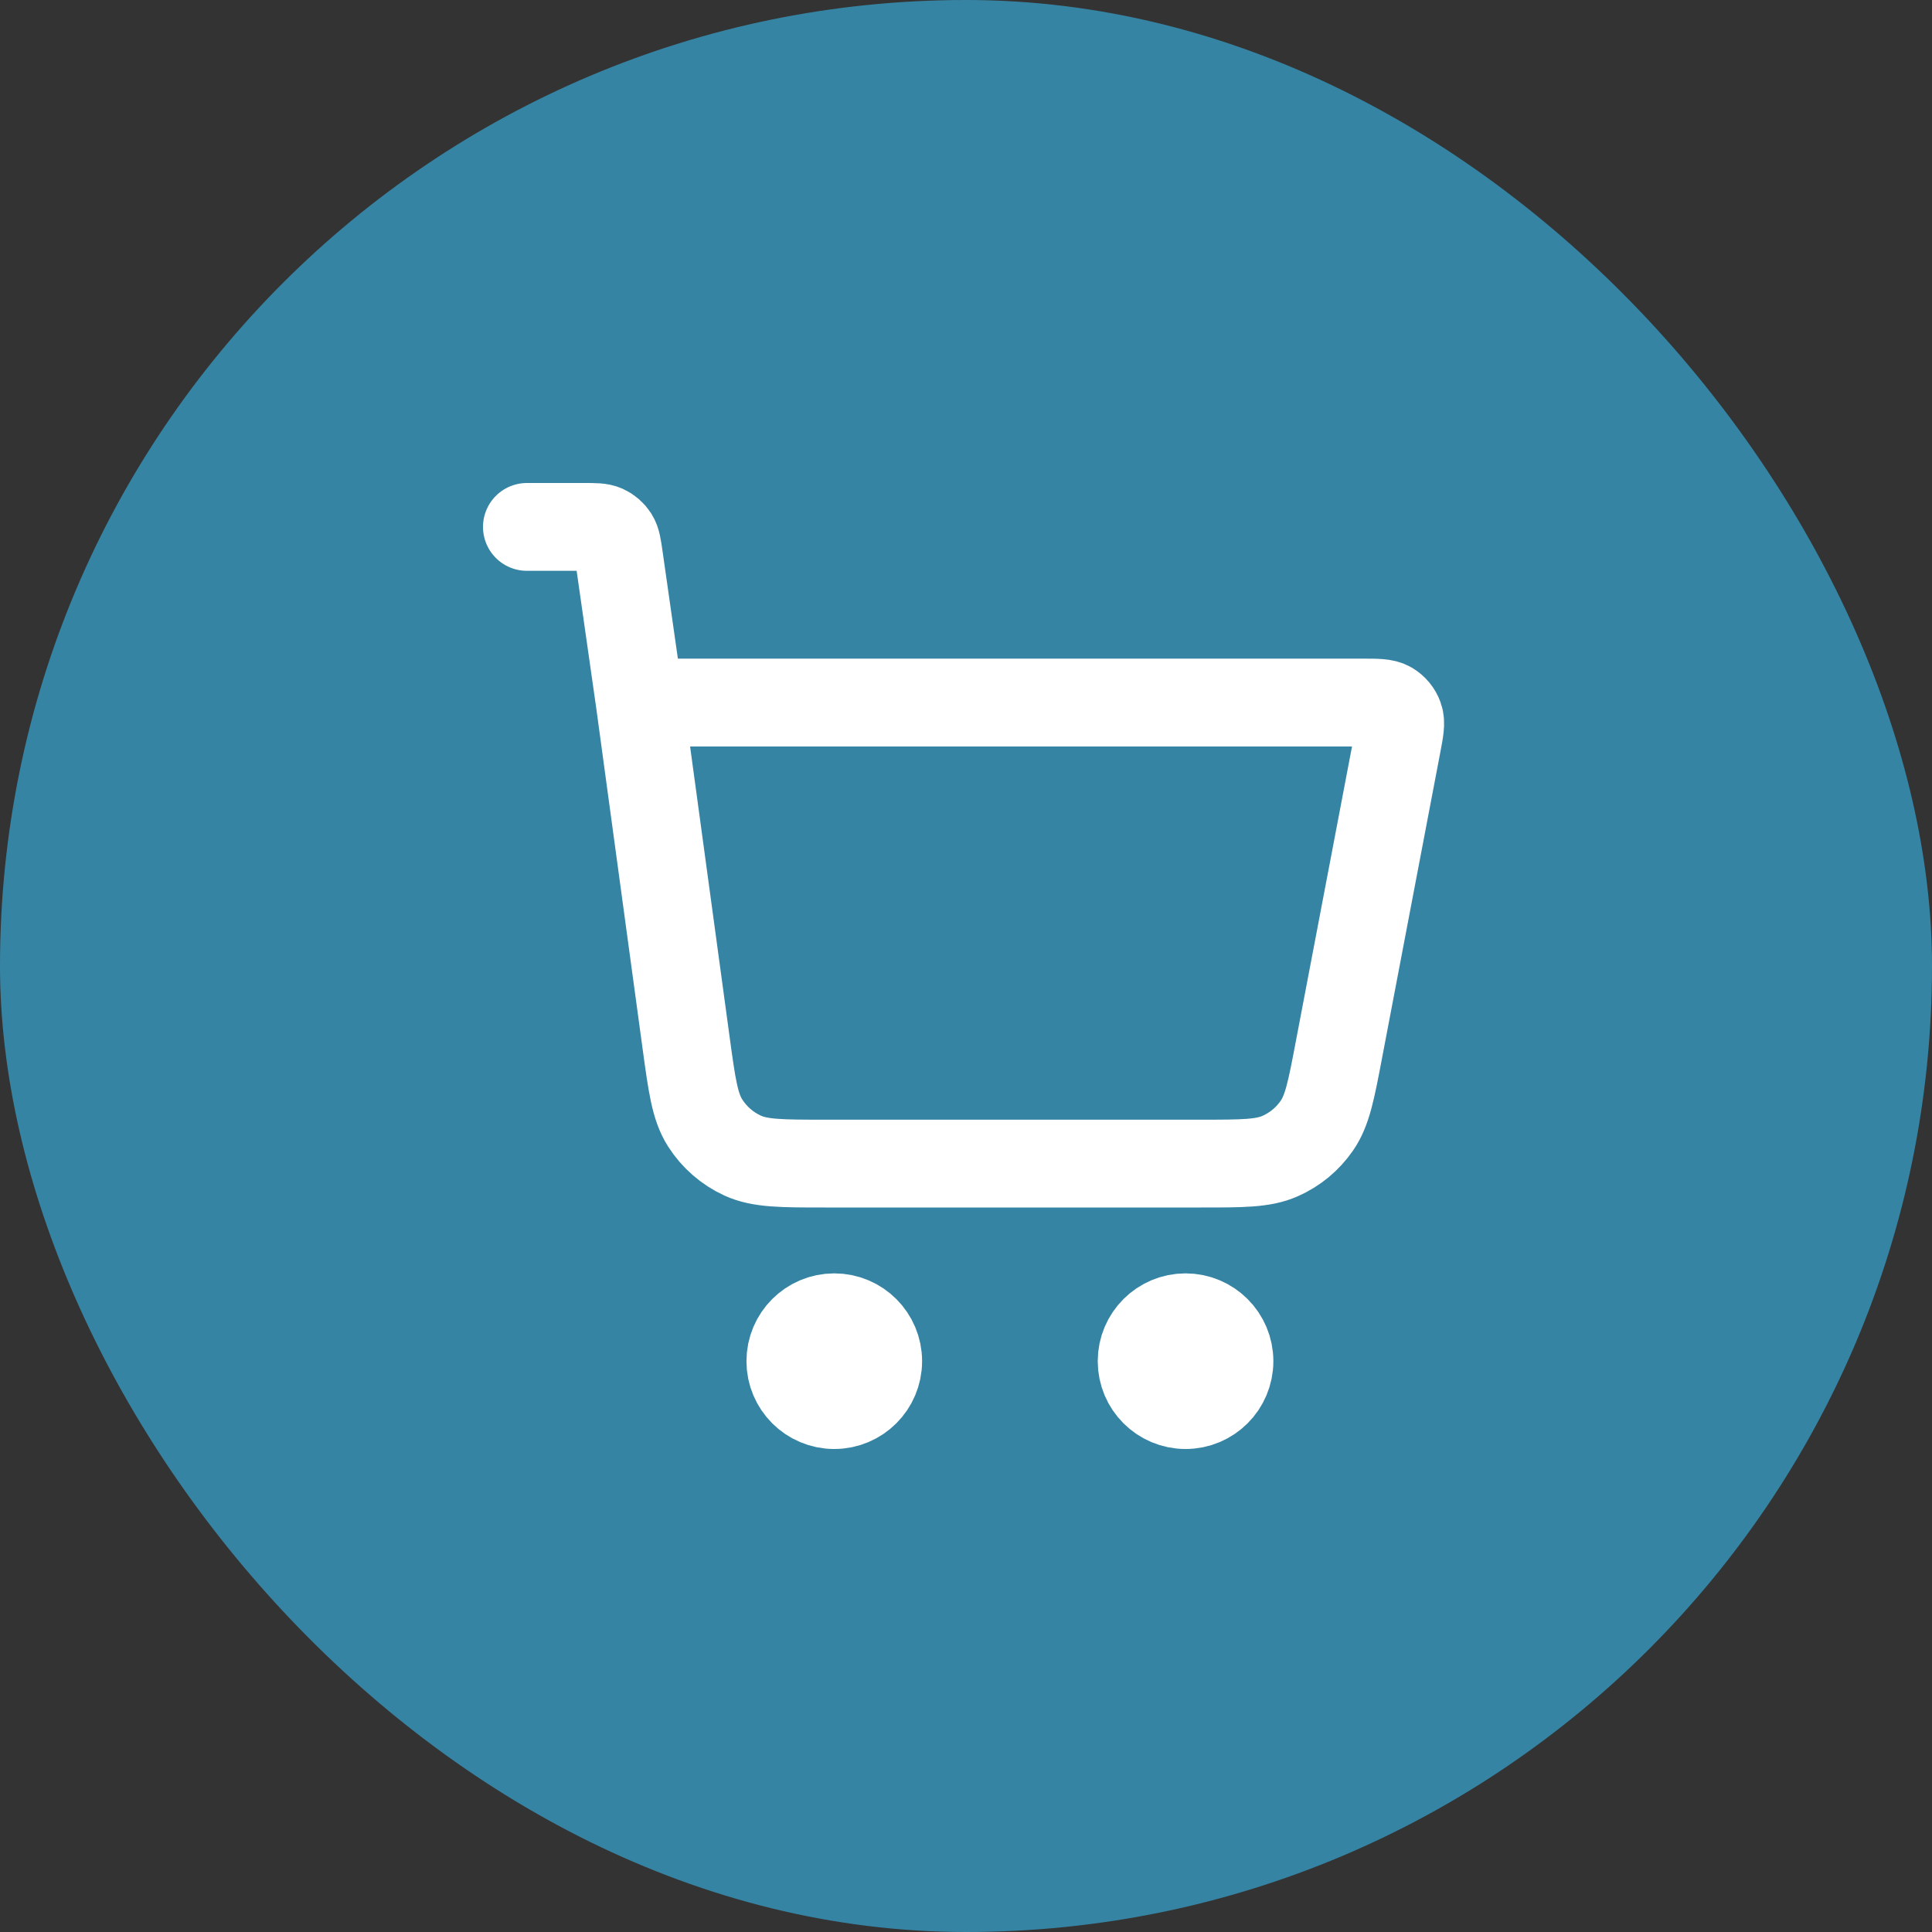 <svg width="44" height="44" viewBox="0 0 44 44" fill="none" xmlns="http://www.w3.org/2000/svg">
<rect x="0" y="0" width="44" height="44" fill="#333333" stroke="none"/>
<rect width="44" height="44" rx="22" fill="#3684A4"/>
<path d="M19 32C19.552 32 20 31.552 20 31C20 30.448 19.552 30 19 30C18.448 30 18 30.448 18 31C18 31.552 18.448 32 19 32Z" stroke="white" stroke-width="2" stroke-linecap="round" stroke-linejoin="round"/>
<path d="M27 32C27.552 32 28 31.552 28 31C28 30.448 27.552 30 27 30C26.448 30 26 30.448 26 31C26 31.552 26.448 32 27 32Z" stroke="white" stroke-width="2" stroke-linecap="round" stroke-linejoin="round"/>
<path d="M12 12H13.306C13.552 12 13.675 12 13.774 12.045C13.861 12.085 13.935 12.149 13.987 12.23C14.046 12.322 14.063 12.443 14.098 12.687L14.571 16M14.571 16L15.623 23.731C15.757 24.712 15.823 25.203 16.058 25.572C16.265 25.898 16.561 26.156 16.911 26.317C17.309 26.5 17.804 26.5 18.794 26.5H27.352C28.294 26.5 28.766 26.5 29.151 26.33C29.491 26.181 29.782 25.94 29.992 25.634C30.231 25.288 30.319 24.825 30.495 23.899L31.819 16.95C31.881 16.624 31.912 16.461 31.867 16.334C31.828 16.222 31.75 16.128 31.648 16.068C31.531 16 31.365 16 31.033 16H14.571Z" stroke="white" stroke-width="2" stroke-linecap="round" stroke-linejoin="round"/>
</svg>
